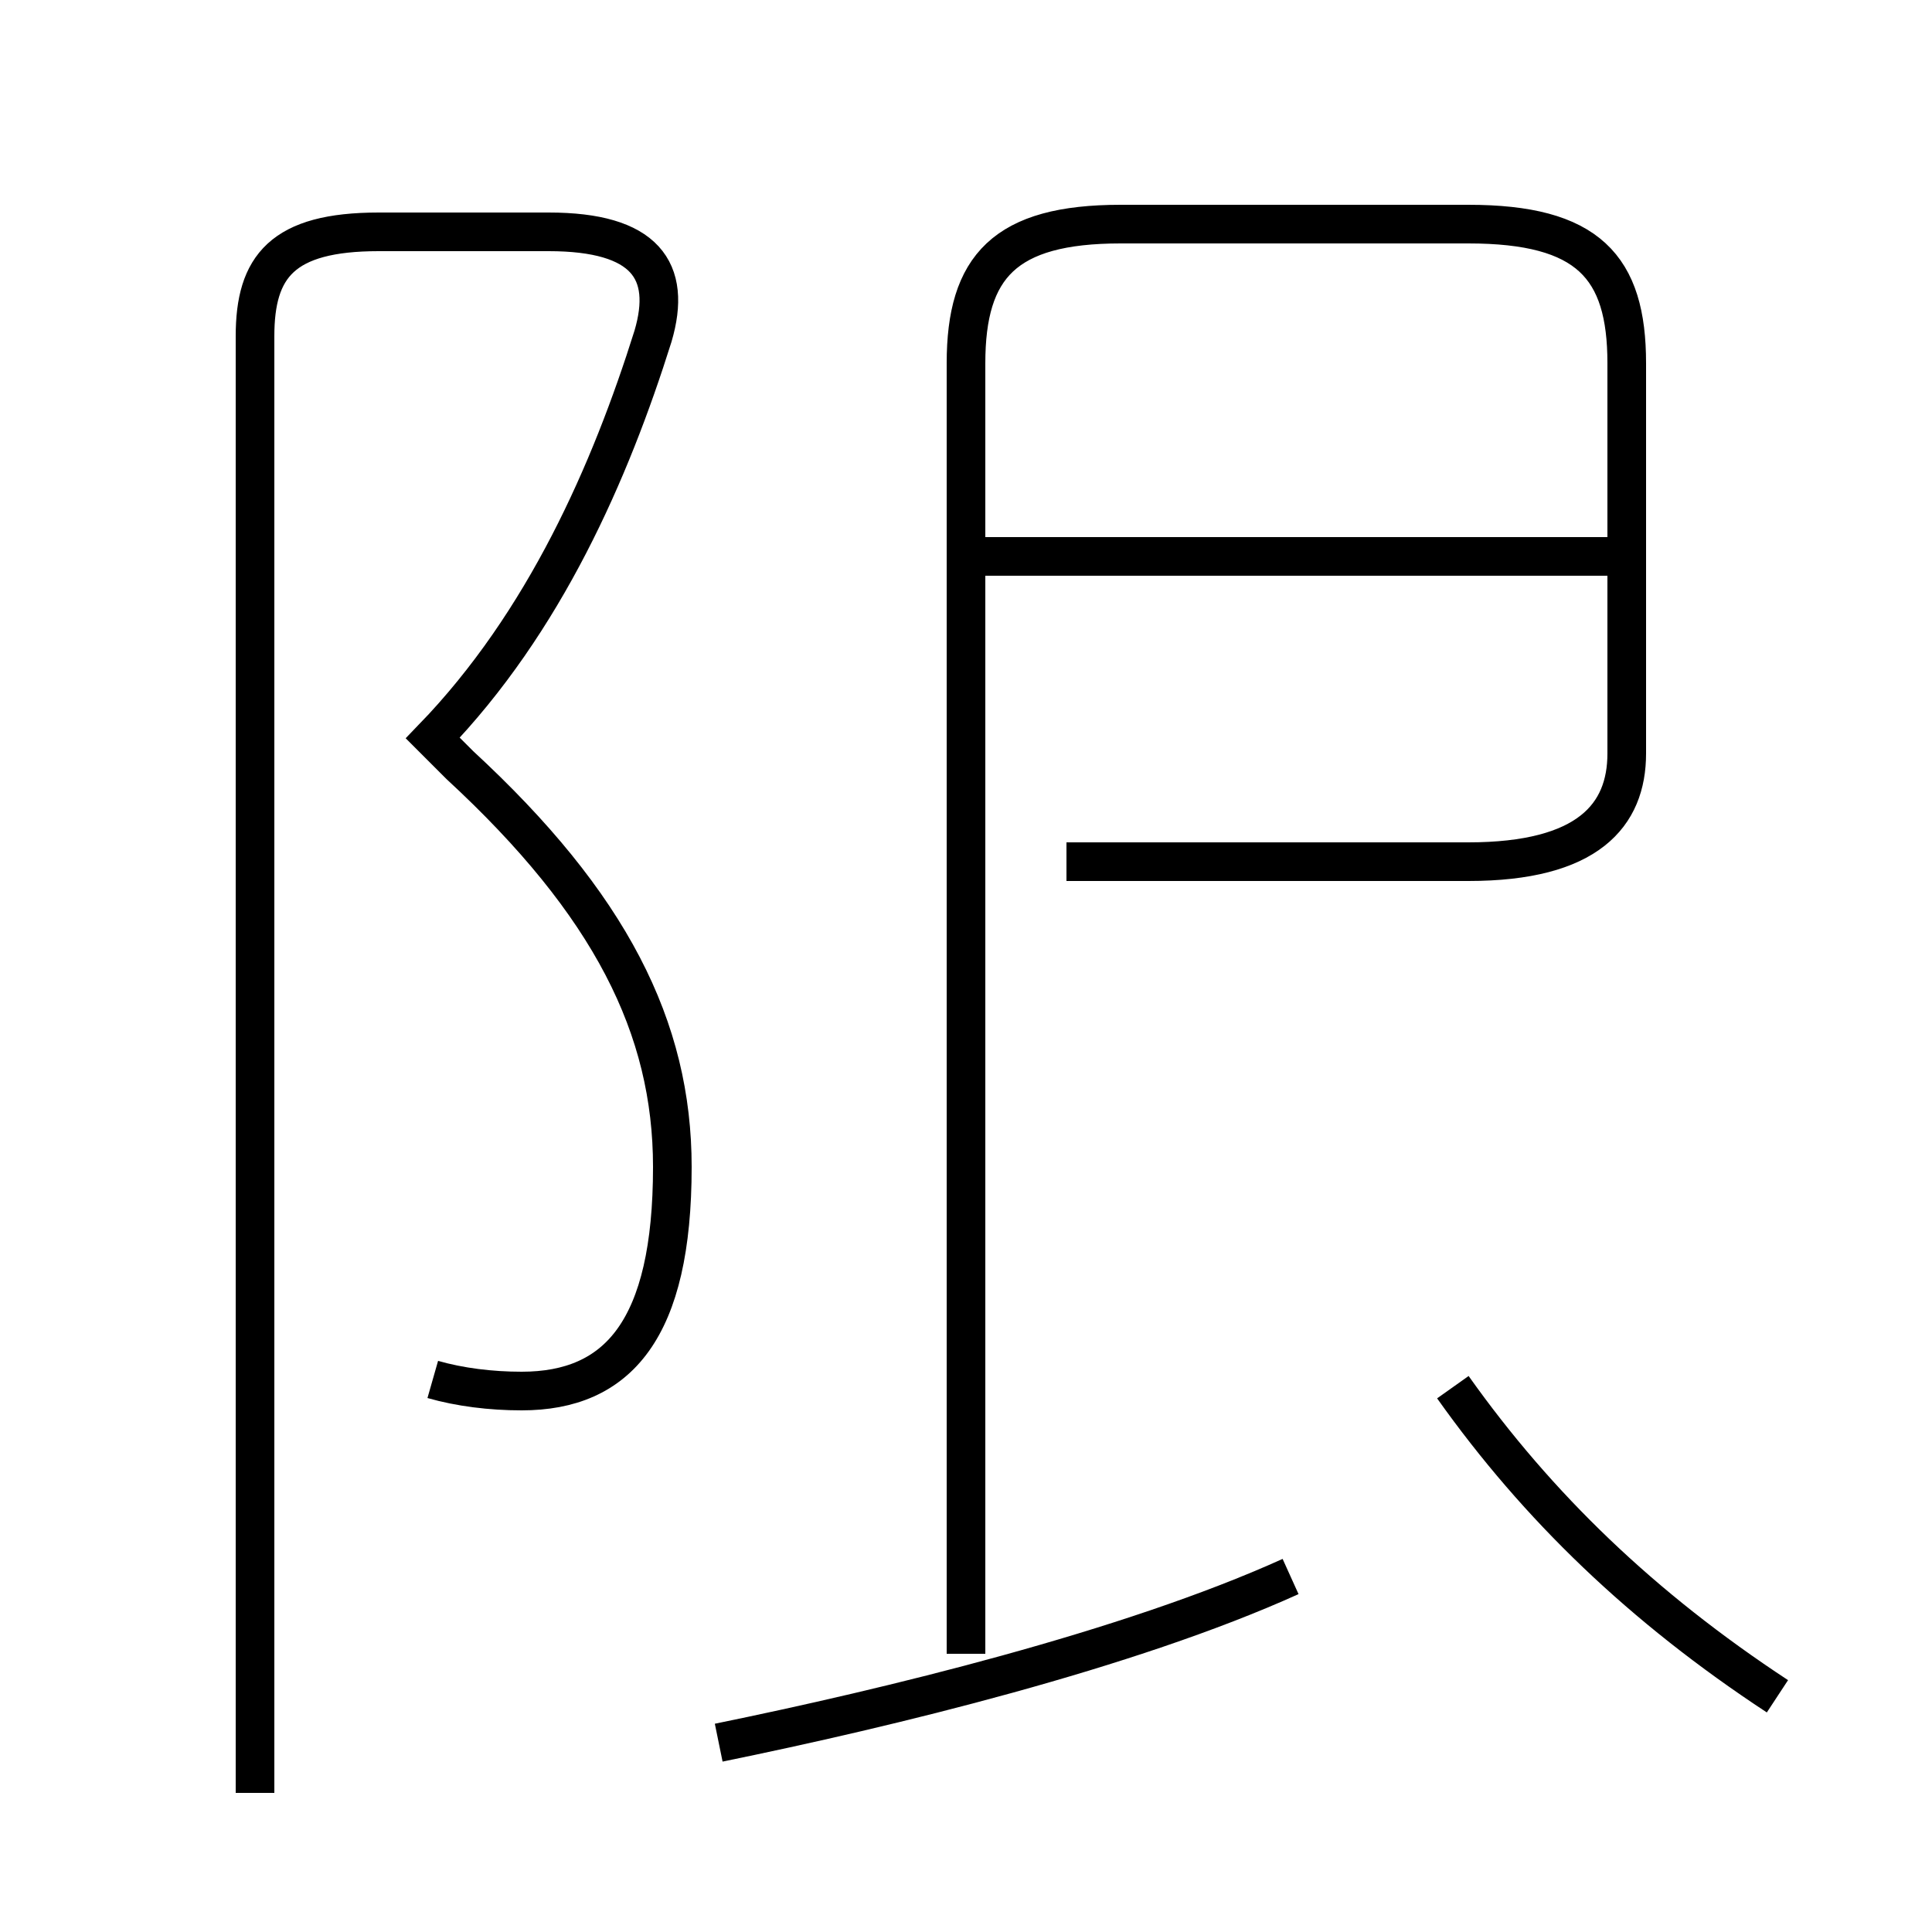 <?xml version='1.0' encoding='utf8'?>
<svg viewBox="0.0 -44.0 50.0 50.0" version="1.1" xmlns="http://www.w3.org/2000/svg">
<rect x="0.0" y="-44.0" width="50.0" height="50.0" fill="#808080" stroke="none"/>
<rect x="-1000" y="-1000" width="2000" height="2000" stroke="white" fill="white"/>
<g style="fill:none; stroke:#000000;  stroke-width:1">
<path d="M 11.2 8.3 C 11.9 8.1 12.7 8.0 13.5 8.0 C 16.0 8.0 17.4 9.6 17.4 13.8 C 17.4 17.4 15.8 20.6 11.9 24.2 L 11.2 24.9 C 14.1 27.9 15.8 31.8 16.9 35.3 C 17.4 37.0 16.7 38.0 14.2 38.0 L 9.8 38.0 C 7.3 38.0 6.6 37.1 6.6 35.3 L 6.6 -2.4 M 18.6 -1.1 C 23.0 -0.2 29.2 1.3 33.4 3.2 M 27.6 21.7 L 38.0 21.7 C 41.1 21.7 42.1 22.9 42.1 24.5 L 42.1 34.6 C 42.1 37.1 41.1 38.2 38.0 38.2 L 29.0 38.2 C 26.0 38.2 25.0 37.1 25.0 34.6 L 25.0 1.2 M 42.0 29.6 L 25.4 29.6 M 46.0 0.1 C 42.5 2.4 39.8 5.0 37.6 8.1 " transform="scale(1, -1)" />
</g>
</svg>